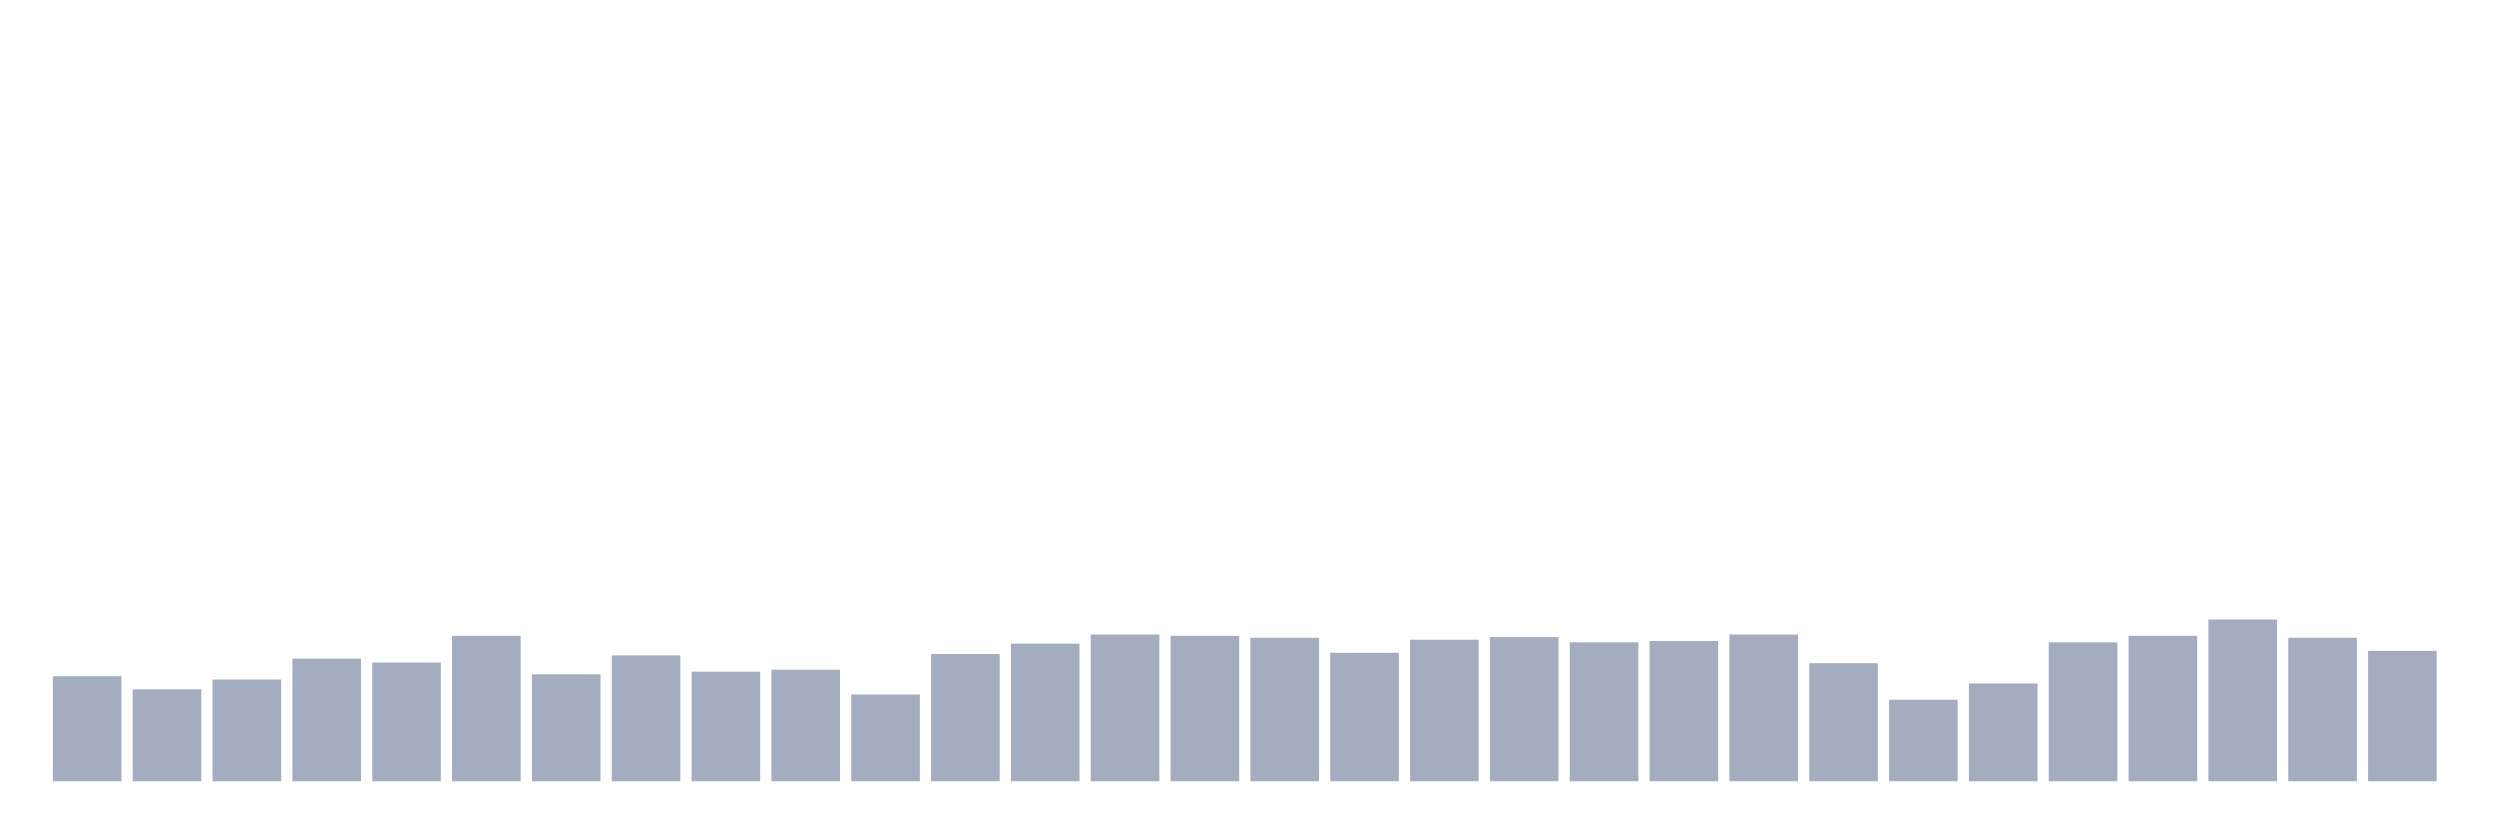 <svg xmlns="http://www.w3.org/2000/svg" viewBox="0 0 480 160"><g transform="translate(10,10)"><rect class="bar" x="0.153" width="13.175" y="119.839" height="20.161" fill="rgb(164,173,192)"></rect><rect class="bar" x="15.482" width="13.175" y="122.343" height="17.657" fill="rgb(164,173,192)"></rect><rect class="bar" x="30.81" width="13.175" y="120.465" height="19.535" fill="rgb(164,173,192)"></rect><rect class="bar" x="46.138" width="13.175" y="116.458" height="23.542" fill="rgb(164,173,192)"></rect><rect class="bar" x="61.466" width="13.175" y="117.209" height="22.791" fill="rgb(164,173,192)"></rect><rect class="bar" x="76.794" width="13.175" y="112.075" height="27.925" fill="rgb(164,173,192)"></rect><rect class="bar" x="92.123" width="13.175" y="119.463" height="20.537" fill="rgb(164,173,192)"></rect><rect class="bar" x="107.451" width="13.175" y="115.832" height="24.168" fill="rgb(164,173,192)"></rect><rect class="bar" x="122.779" width="13.175" y="118.962" height="21.038" fill="rgb(164,173,192)"></rect><rect class="bar" x="138.107" width="13.175" y="118.587" height="21.413" fill="rgb(164,173,192)"></rect><rect class="bar" x="153.436" width="13.175" y="123.345" height="16.655" fill="rgb(164,173,192)"></rect><rect class="bar" x="168.764" width="13.175" y="115.581" height="24.419" fill="rgb(164,173,192)"></rect><rect class="bar" x="184.092" width="13.175" y="113.578" height="26.422" fill="rgb(164,173,192)"></rect><rect class="bar" x="199.42" width="13.175" y="111.825" height="28.175" fill="rgb(164,173,192)"></rect><rect class="bar" x="214.748" width="13.175" y="112.075" height="27.925" fill="rgb(164,173,192)"></rect><rect class="bar" x="230.077" width="13.175" y="112.451" height="27.549" fill="rgb(164,173,192)"></rect><rect class="bar" x="245.405" width="13.175" y="115.331" height="24.669" fill="rgb(164,173,192)"></rect><rect class="bar" x="260.733" width="13.175" y="112.826" height="27.174" fill="rgb(164,173,192)"></rect><rect class="bar" x="276.061" width="13.175" y="112.326" height="27.674" fill="rgb(164,173,192)"></rect><rect class="bar" x="291.39" width="13.175" y="113.327" height="26.673" fill="rgb(164,173,192)"></rect><rect class="bar" x="306.718" width="13.175" y="113.077" height="26.923" fill="rgb(164,173,192)"></rect><rect class="bar" x="322.046" width="13.175" y="111.825" height="28.175" fill="rgb(164,173,192)"></rect><rect class="bar" x="337.374" width="13.175" y="117.335" height="22.665" fill="rgb(164,173,192)"></rect><rect class="bar" x="352.702" width="13.175" y="124.347" height="15.653" fill="rgb(164,173,192)"></rect><rect class="bar" x="368.031" width="13.175" y="121.216" height="18.784" fill="rgb(164,173,192)"></rect><rect class="bar" x="383.359" width="13.175" y="113.327" height="26.673" fill="rgb(164,173,192)"></rect><rect class="bar" x="398.687" width="13.175" y="112.075" height="27.925" fill="rgb(164,173,192)"></rect><rect class="bar" x="414.015" width="13.175" y="108.945" height="31.055" fill="rgb(164,173,192)"></rect><rect class="bar" x="429.344" width="13.175" y="112.451" height="27.549" fill="rgb(164,173,192)"></rect><rect class="bar" x="444.672" width="13.175" y="114.955" height="25.045" fill="rgb(164,173,192)"></rect></g></svg>